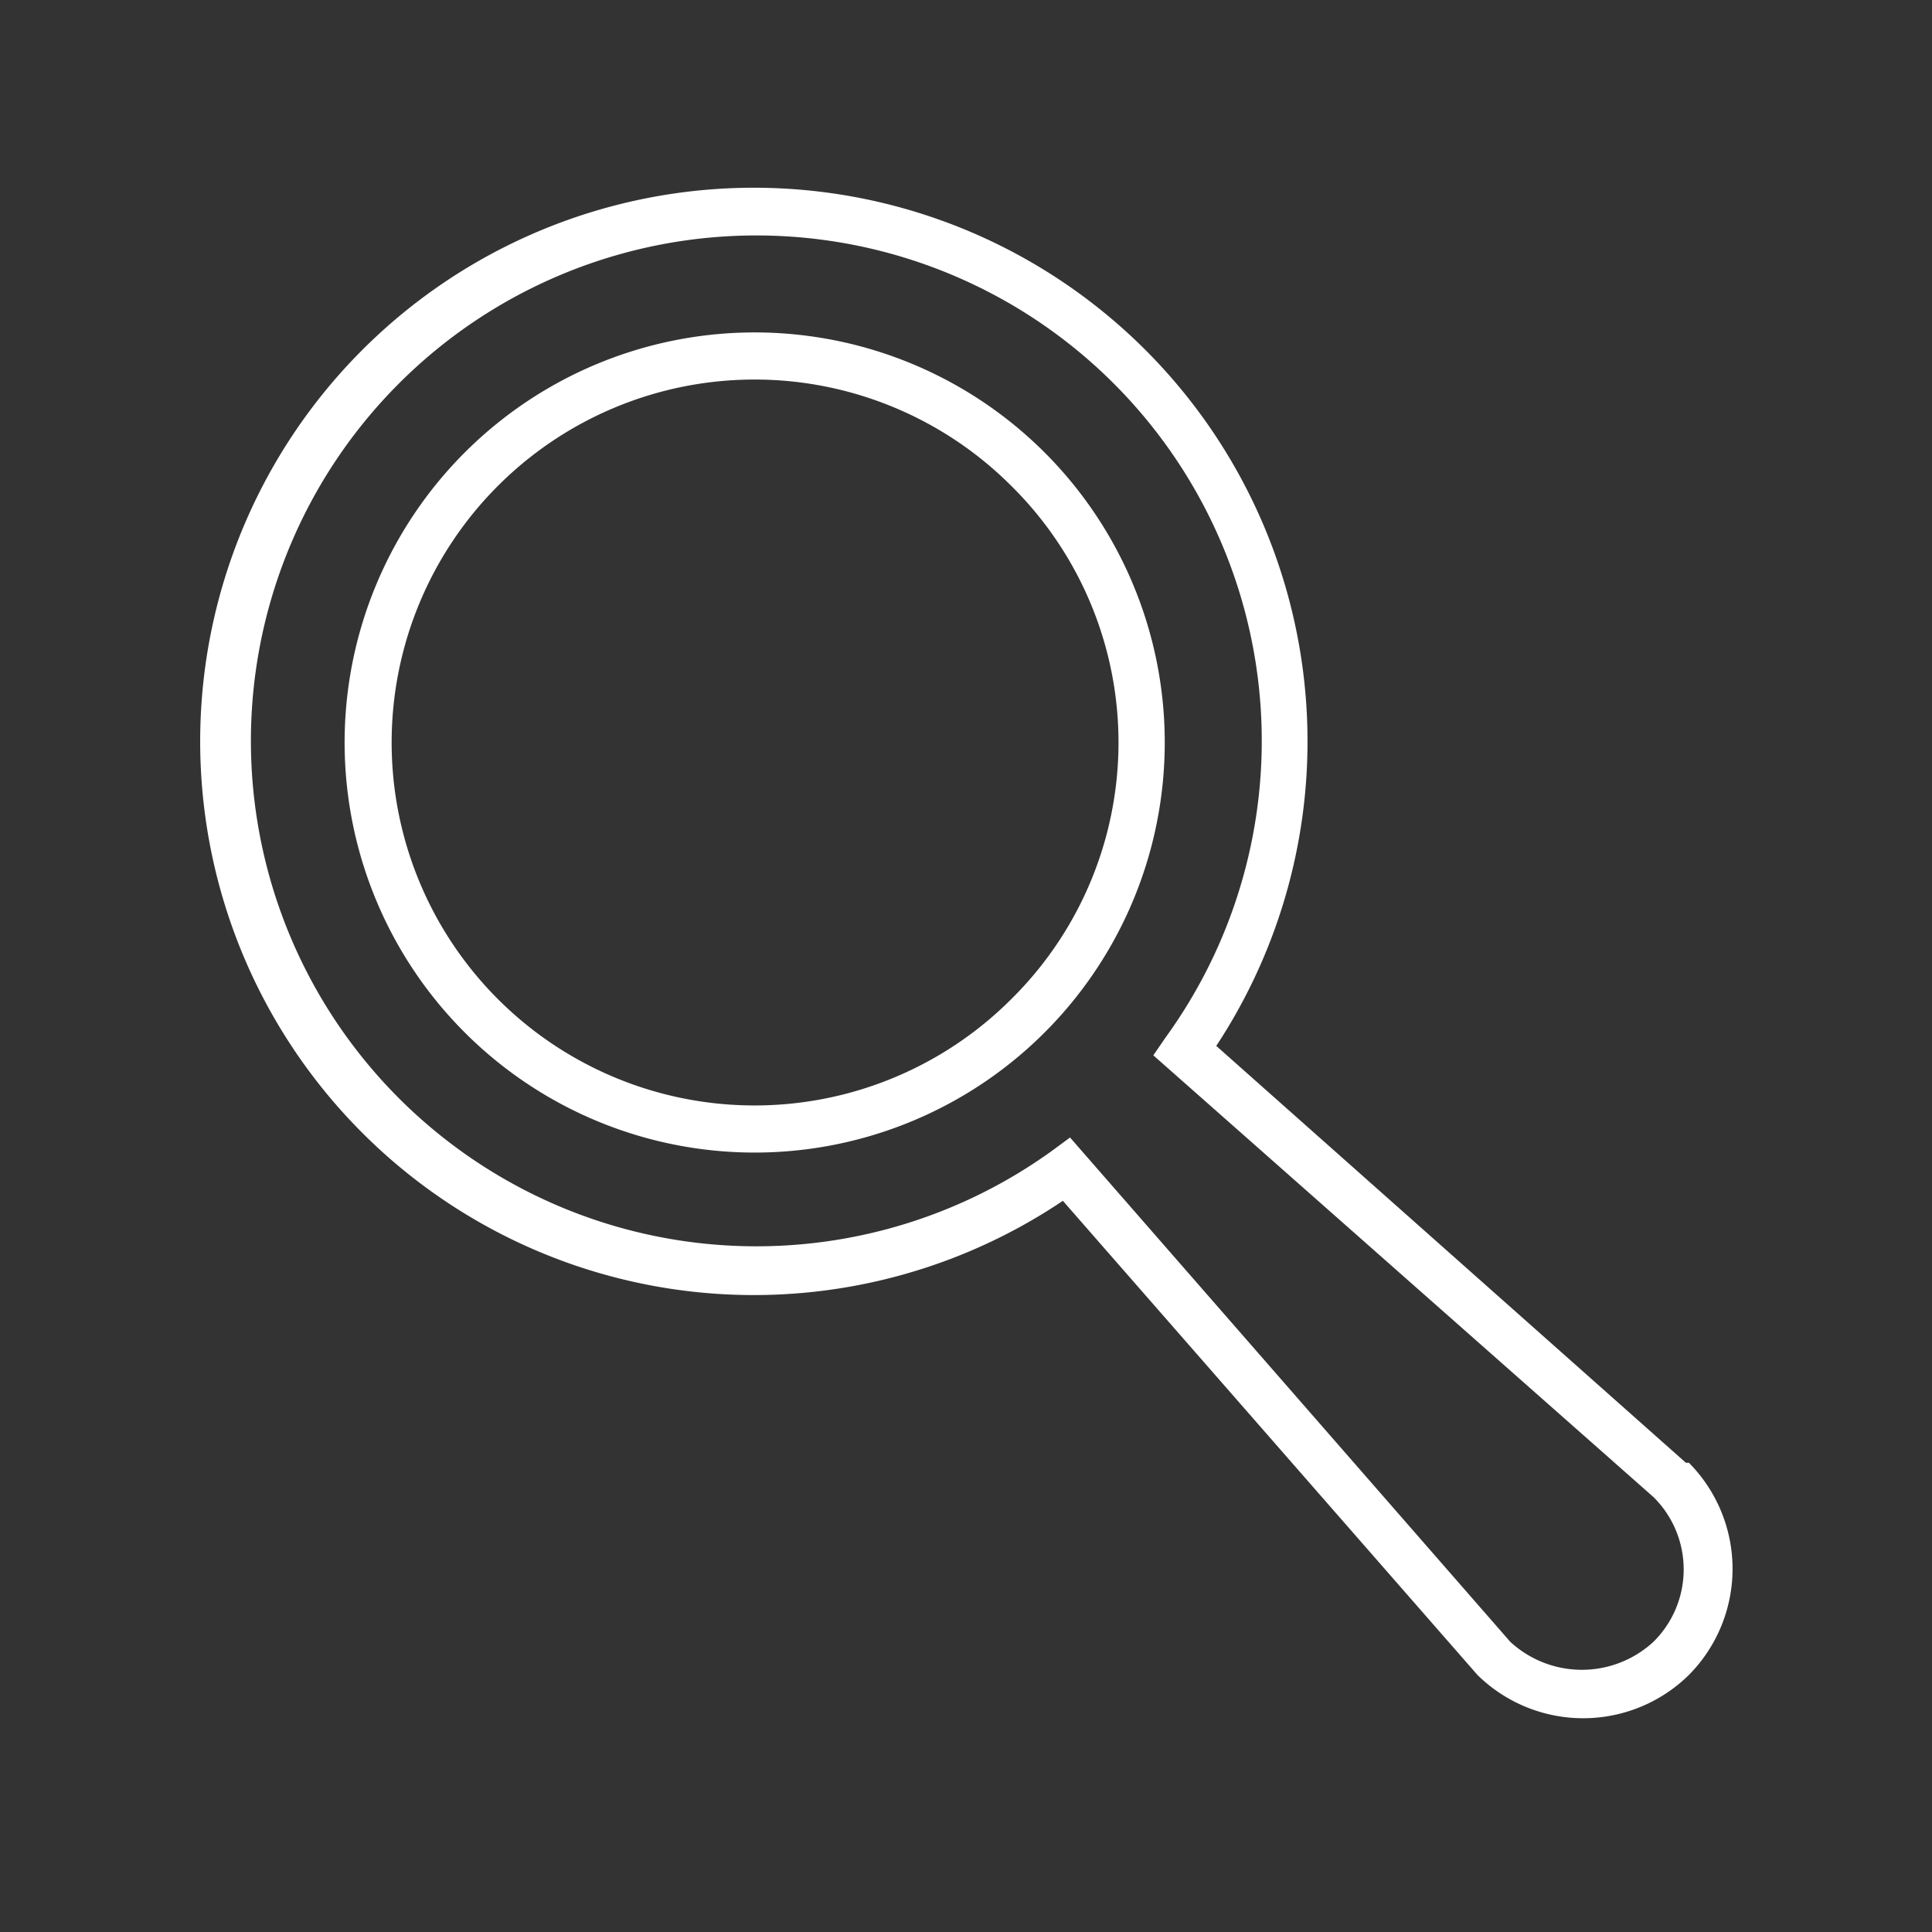 <svg xmlns="http://www.w3.org/2000/svg" viewBox="0 0 51.26 51.26"><rect x="0" y="0" width="51.26" height="51.26" fill="#333333" stroke="none"/><defs><style>.cls-1{fill:#fff;}</style></defs><g id="Layer_2" data-name="Layer 2"><path class="cls-1" d="M44.73,38.81,32.27,27.75a14.69,14.69,0,1,0-4.07,4.11l11,12.58a4,4,0,0,0,5.61,0,4,4,0,0,0,0-5.63Zm-.86,4.75a2.8,2.8,0,0,1-3.8,0L28.39,30.18l-.46.34a13.41,13.41,0,1,1,3-3L30.6,28,43.87,39.72a2.7,2.7,0,0,1,0,3.84Z"/><path class="cls-1" d="M27.71,12A10.88,10.88,0,1,0,20,30.58,10.88,10.88,0,0,0,27.71,12Zm-.88,14.51a9.63,9.63,0,1,1,0-13.62A9.57,9.57,0,0,1,26.83,26.51Z"/></g></svg>